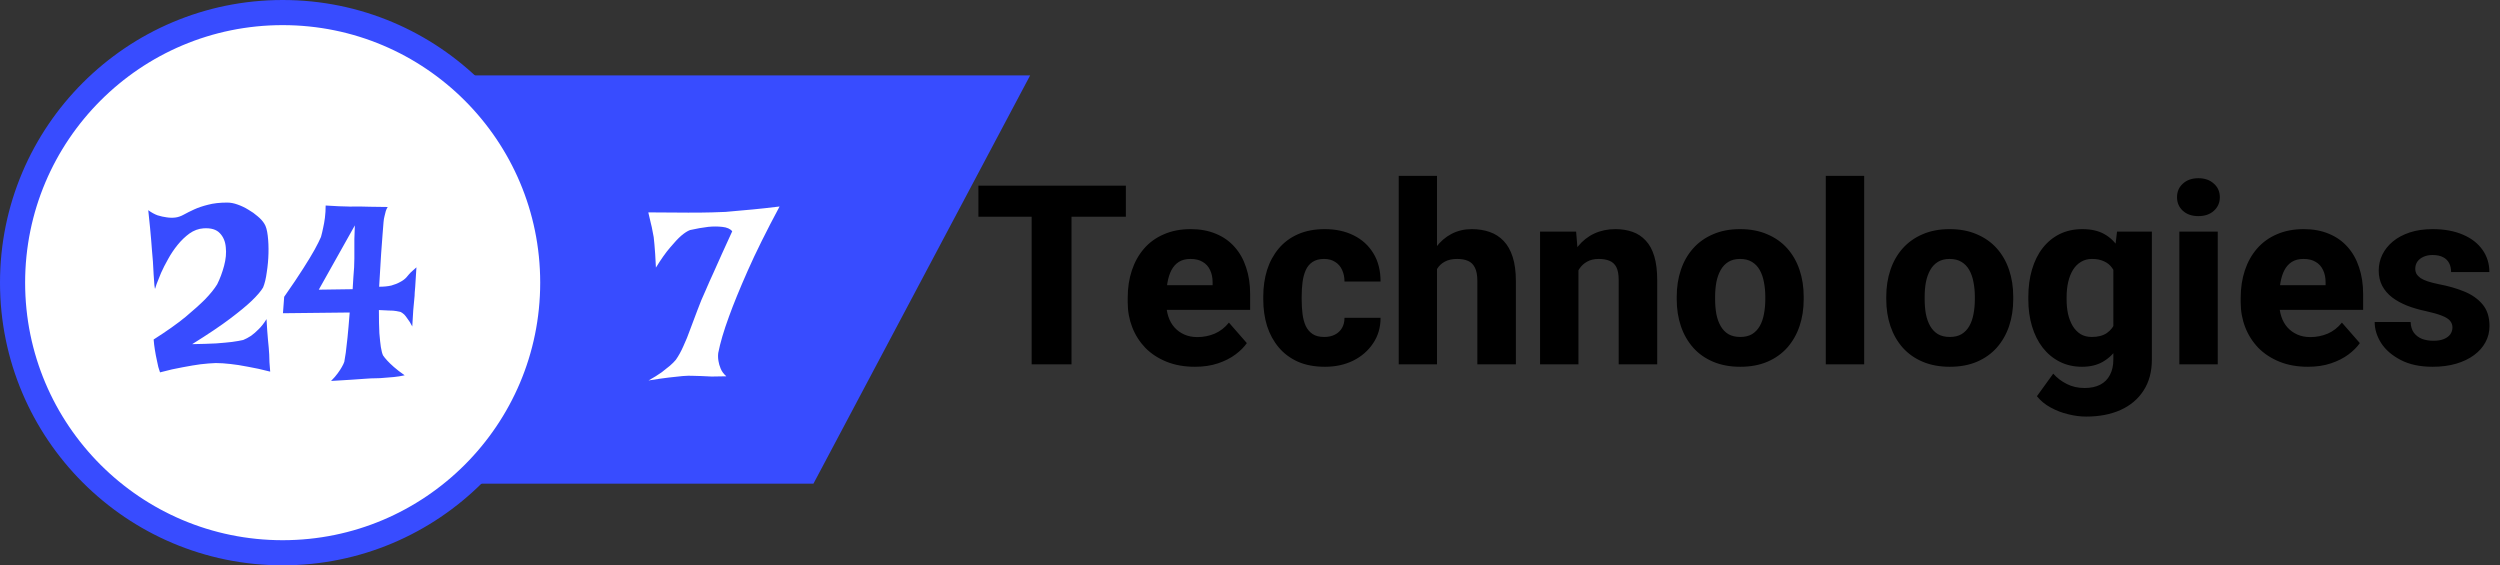 <svg width="398" height="90" viewBox="0 0 398 90" fill="none" xmlns="http://www.w3.org/2000/svg">
<rect x="0" y="0" width="398" height="90" fill="#333333" stroke="none"/>
<path d="M22 12H164L129.5 77H22V12Z" fill="#384CFF"/>
<circle cx="45" cy="45" r="43" fill="white" stroke="#384CFF" stroke-width="4"/>
<path d="M23.602 33.461C24.096 33.825 24.591 34.099 25.086 34.281C25.607 34.438 26.076 34.542 26.492 34.594C26.961 34.672 27.43 34.685 27.898 34.633C28.341 34.581 28.797 34.425 29.266 34.164C29.734 33.904 30.281 33.63 30.906 33.344C31.531 33.057 32.26 32.81 33.094 32.602C33.953 32.367 34.982 32.25 36.18 32.25C36.7 32.25 37.247 32.354 37.82 32.562C38.419 32.771 38.992 33.044 39.539 33.383C40.086 33.695 40.581 34.047 41.023 34.438C41.492 34.828 41.844 35.219 42.078 35.609C42.339 36 42.521 36.638 42.625 37.523C42.729 38.383 42.768 39.32 42.742 40.336C42.716 41.352 42.625 42.354 42.469 43.344C42.339 44.333 42.143 45.141 41.883 45.766C41.57 46.312 40.971 47.016 40.086 47.875C39.331 48.604 38.198 49.542 36.688 50.688C35.177 51.833 33.146 53.2 30.594 54.789C32.104 54.763 33.367 54.724 34.383 54.672C35.425 54.594 36.271 54.516 36.922 54.438C37.677 54.333 38.276 54.229 38.719 54.125C39.109 53.969 39.526 53.747 39.969 53.461C40.333 53.2 40.724 52.862 41.141 52.445C41.583 52.029 42.013 51.482 42.43 50.805C42.508 52.211 42.586 53.318 42.664 54.125C42.716 54.594 42.755 54.997 42.781 55.336C42.807 55.648 42.833 56.013 42.859 56.43C42.885 56.794 42.898 57.211 42.898 57.68C42.925 58.148 42.964 58.643 43.016 59.164C41.714 58.825 40.529 58.565 39.461 58.383C38.393 58.175 37.482 58.031 36.727 57.953C35.841 57.849 35.047 57.797 34.344 57.797C33.615 57.823 32.807 57.888 31.922 57.992C31.141 58.096 30.203 58.253 29.109 58.461C28.042 58.643 26.831 58.917 25.477 59.281C25.372 58.995 25.281 58.708 25.203 58.422C25.125 58.109 25.06 57.81 25.008 57.523C24.93 57.211 24.865 56.898 24.812 56.586C24.76 56.273 24.708 55.974 24.656 55.688C24.604 55.427 24.565 55.154 24.539 54.867C24.513 54.581 24.487 54.307 24.461 54.047C26.544 52.719 28.237 51.521 29.539 50.453C30.841 49.359 31.87 48.435 32.625 47.68C33.484 46.794 34.135 45.987 34.578 45.258C35.021 44.372 35.385 43.396 35.672 42.328C35.958 41.26 36.05 40.271 35.945 39.359C35.867 38.448 35.555 37.706 35.008 37.133C34.461 36.534 33.589 36.273 32.391 36.352C31.609 36.404 30.867 36.677 30.164 37.172C29.487 37.667 28.862 38.266 28.289 38.969C27.716 39.672 27.208 40.427 26.766 41.234C26.323 42.016 25.945 42.758 25.633 43.461C25.346 44.164 25.112 44.75 24.93 45.219C24.773 45.688 24.695 45.935 24.695 45.961C24.669 46.013 24.63 45.818 24.578 45.375C24.552 44.932 24.513 44.385 24.461 43.734C24.435 43.057 24.396 42.354 24.344 41.625C24.292 40.896 24.24 40.284 24.188 39.789C24.162 39.398 24.122 38.891 24.07 38.266C23.992 37.25 23.836 35.648 23.602 33.461ZM51.844 32.719C52.703 32.771 53.406 32.81 53.953 32.836C54.526 32.862 54.982 32.875 55.32 32.875C55.711 32.901 56.01 32.901 56.219 32.875H57.234C57.625 32.875 58.172 32.888 58.875 32.914C59.604 32.914 60.555 32.927 61.727 32.953C61.596 33.135 61.492 33.357 61.414 33.617C61.336 33.878 61.271 34.138 61.219 34.398C61.141 34.685 61.089 34.997 61.062 35.336C61.036 35.753 60.984 36.404 60.906 37.289C60.854 38.044 60.776 39.099 60.672 40.453C60.594 41.781 60.49 43.513 60.359 45.648C61.115 45.648 61.766 45.583 62.312 45.453C62.859 45.297 63.315 45.115 63.68 44.906C64.096 44.698 64.435 44.45 64.695 44.164C64.826 44.008 64.969 43.839 65.125 43.656C65.255 43.5 65.424 43.331 65.633 43.148C65.841 42.966 66.062 42.771 66.297 42.562C66.245 43.266 66.206 43.878 66.18 44.398C66.154 44.893 66.128 45.31 66.102 45.648C66.076 46.039 66.049 46.352 66.023 46.586C66.023 46.872 65.997 47.25 65.945 47.719C65.893 48.135 65.841 48.695 65.789 49.398C65.737 50.075 65.685 50.935 65.633 51.977C65.372 51.456 65.125 51.052 64.891 50.766C64.682 50.453 64.5 50.219 64.344 50.062C64.135 49.88 63.953 49.75 63.797 49.672C63.615 49.62 63.367 49.568 63.055 49.516C62.768 49.464 62.404 49.438 61.961 49.438C61.544 49.411 60.997 49.385 60.32 49.359C60.32 50.896 60.346 52.133 60.398 53.07C60.477 54.008 60.555 54.737 60.633 55.258C60.737 55.883 60.854 56.325 60.984 56.586C61.141 56.82 61.362 57.094 61.648 57.406C61.909 57.693 62.26 58.031 62.703 58.422C63.146 58.812 63.719 59.255 64.422 59.75C63.823 59.88 63.25 59.971 62.703 60.023C62.182 60.05 61.7 60.089 61.258 60.141C60.763 60.193 60.294 60.219 59.852 60.219C59.383 60.219 58.81 60.245 58.133 60.297C57.534 60.349 56.792 60.401 55.906 60.453C55.021 60.505 53.953 60.57 52.703 60.648C53.146 60.206 53.497 59.802 53.758 59.438C54.044 59.047 54.266 58.708 54.422 58.422C54.604 58.109 54.734 57.836 54.812 57.602C54.865 57.315 54.943 56.833 55.047 56.156C55.125 55.583 55.216 54.789 55.32 53.773C55.425 52.758 55.542 51.417 55.672 49.75L45.047 49.867L45.242 47.25C46.518 45.427 47.534 43.917 48.289 42.719C49.07 41.495 49.669 40.505 50.086 39.75C50.555 38.891 50.893 38.214 51.102 37.719C51.232 37.25 51.349 36.755 51.453 36.234C51.557 35.792 51.648 35.271 51.727 34.672C51.805 34.047 51.844 33.396 51.844 32.719ZM56.141 46.039C56.193 45.336 56.232 44.698 56.258 44.125C56.31 43.526 56.349 43.005 56.375 42.562C56.401 42.068 56.414 41.599 56.414 41.156V39.711C56.414 39.242 56.414 38.695 56.414 38.07C56.44 37.419 56.466 36.69 56.492 35.883L50.75 46.117L56.141 46.039Z" fill="#384CFF"/>
<path d="M103.211 33.812C105.867 33.839 107.99 33.852 109.578 33.852C111.193 33.852 112.443 33.839 113.328 33.812C114.37 33.786 115.099 33.76 115.516 33.734L117.234 33.578C117.885 33.526 118.758 33.448 119.852 33.344C120.971 33.24 122.391 33.083 124.109 32.875C122 36.807 120.307 40.219 119.031 43.109C117.755 46 116.766 48.422 116.062 50.375C115.229 52.641 114.656 54.581 114.344 56.195C114.292 56.612 114.305 57.042 114.383 57.484C114.435 57.849 114.552 58.253 114.734 58.695C114.917 59.138 115.216 59.542 115.633 59.906C114.747 59.932 113.966 59.945 113.289 59.945C112.638 59.919 112.091 59.893 111.648 59.867C111.128 59.841 110.659 59.828 110.242 59.828C109.852 59.802 109.331 59.815 108.68 59.867C108.133 59.919 107.404 59.997 106.492 60.102C105.607 60.206 104.526 60.362 103.25 60.57C104.083 60.102 104.773 59.672 105.32 59.281C105.867 58.865 106.31 58.513 106.648 58.227C107.039 57.888 107.352 57.575 107.586 57.289C108.029 56.664 108.432 55.935 108.797 55.102C109.188 54.268 109.552 53.37 109.891 52.406C110.255 51.443 110.633 50.44 111.023 49.398C111.414 48.331 111.857 47.263 112.352 46.195C112.716 45.336 113.133 44.398 113.602 43.383C113.992 42.523 114.435 41.534 114.93 40.414C115.451 39.294 115.997 38.096 116.57 36.82C116.258 36.43 115.724 36.195 114.969 36.117C114.24 36.039 113.497 36.039 112.742 36.117C111.857 36.221 110.893 36.391 109.852 36.625C109.435 36.781 108.953 37.094 108.406 37.562C107.938 37.979 107.365 38.591 106.688 39.398C106.01 40.18 105.255 41.247 104.422 42.602C104.344 40.935 104.266 39.711 104.188 38.93L104.07 37.758C104.018 37.471 103.953 37.133 103.875 36.742C103.823 36.404 103.732 35.987 103.602 35.492C103.497 34.997 103.367 34.438 103.211 33.812Z" fill="white"/>
<path d="M170.586 29.562V58H164.238V29.562H170.586ZM179.238 29.562V34.504H155.762V29.562H179.238ZM190.234 58.391C188.555 58.391 187.051 58.124 185.723 57.59C184.395 57.056 183.268 56.32 182.344 55.383C181.432 54.432 180.736 53.339 180.254 52.102C179.772 50.865 179.531 49.543 179.531 48.137V47.395C179.531 45.819 179.753 44.367 180.195 43.039C180.638 41.711 181.283 40.559 182.129 39.582C182.988 38.592 184.043 37.831 185.293 37.297C186.543 36.75 187.969 36.477 189.57 36.477C191.068 36.477 192.402 36.724 193.574 37.219C194.746 37.7 195.736 38.397 196.543 39.309C197.35 40.207 197.962 41.294 198.379 42.57C198.809 43.833 199.023 45.253 199.023 46.828V49.328H181.992V45.402H193.047V44.934C193.047 44.191 192.91 43.54 192.637 42.98C192.376 42.421 191.986 41.991 191.465 41.691C190.957 41.379 190.312 41.223 189.531 41.223C188.789 41.223 188.171 41.379 187.676 41.691C187.181 42.004 186.784 42.447 186.484 43.02C186.198 43.579 185.99 44.237 185.859 44.992C185.729 45.734 185.664 46.535 185.664 47.395V48.137C185.664 48.957 185.775 49.706 185.996 50.383C186.217 51.06 186.543 51.639 186.973 52.121C187.402 52.603 187.923 52.98 188.535 53.254C189.147 53.527 189.844 53.664 190.625 53.664C191.589 53.664 192.507 53.482 193.379 53.117C194.251 52.74 195.007 52.154 195.645 51.359L198.496 54.621C198.066 55.246 197.461 55.852 196.68 56.438C195.911 57.01 194.987 57.479 193.906 57.844C192.826 58.208 191.602 58.391 190.234 58.391ZM210.82 53.645C211.471 53.645 212.038 53.521 212.52 53.273C213.001 53.026 213.372 52.681 213.633 52.238C213.906 51.783 214.043 51.236 214.043 50.598H219.785C219.785 52.134 219.388 53.488 218.594 54.66C217.812 55.832 216.758 56.75 215.43 57.414C214.102 58.065 212.604 58.391 210.938 58.391C209.297 58.391 207.865 58.124 206.641 57.59C205.417 57.043 204.395 56.281 203.574 55.305C202.754 54.328 202.135 53.195 201.719 51.906C201.315 50.604 201.113 49.198 201.113 47.688V47.18C201.113 45.682 201.315 44.283 201.719 42.98C202.135 41.678 202.754 40.539 203.574 39.562C204.395 38.586 205.41 37.831 206.621 37.297C207.845 36.75 209.277 36.477 210.918 36.477C212.65 36.477 214.18 36.809 215.508 37.473C216.849 38.137 217.897 39.094 218.652 40.344C219.408 41.581 219.785 43.072 219.785 44.816H214.043C214.043 44.139 213.919 43.534 213.672 43C213.438 42.453 213.073 42.023 212.578 41.711C212.096 41.385 211.497 41.223 210.781 41.223C210.039 41.223 209.427 41.385 208.945 41.711C208.477 42.023 208.118 42.46 207.871 43.02C207.624 43.579 207.454 44.217 207.363 44.934C207.272 45.637 207.227 46.385 207.227 47.18V47.688C207.227 48.495 207.272 49.263 207.363 49.992C207.454 50.708 207.624 51.34 207.871 51.887C208.132 52.434 208.496 52.863 208.965 53.176C209.434 53.488 210.052 53.645 210.82 53.645ZM228.77 28V58H222.676V28H228.77ZM227.969 46.691L226.445 46.73C226.445 45.246 226.628 43.885 226.992 42.648C227.37 41.398 227.904 40.311 228.594 39.387C229.284 38.462 230.111 37.746 231.074 37.238C232.051 36.73 233.125 36.477 234.297 36.477C235.339 36.477 236.289 36.626 237.148 36.926C238.008 37.225 238.75 37.7 239.375 38.352C240 39.003 240.482 39.855 240.82 40.91C241.159 41.965 241.328 43.247 241.328 44.758V58H235.195V44.719C235.195 43.82 235.065 43.117 234.805 42.609C234.557 42.102 234.193 41.743 233.711 41.535C233.242 41.327 232.669 41.223 231.992 41.223C231.198 41.223 230.54 41.366 230.02 41.652C229.499 41.926 229.089 42.31 228.789 42.805C228.49 43.3 228.275 43.879 228.145 44.543C228.027 45.207 227.969 45.923 227.969 46.691ZM251.289 41.379V58H245.176V36.867H250.918L251.289 41.379ZM250.488 46.691L248.965 46.73C248.965 45.142 249.16 43.716 249.551 42.453C249.941 41.19 250.495 40.116 251.211 39.23C251.94 38.332 252.806 37.648 253.809 37.18C254.824 36.711 255.944 36.477 257.168 36.477C258.158 36.477 259.062 36.62 259.883 36.906C260.703 37.193 261.406 37.655 261.992 38.293C262.591 38.918 263.047 39.751 263.359 40.793C263.672 41.822 263.828 43.091 263.828 44.602V58H257.695V44.582C257.695 43.697 257.572 43.013 257.324 42.531C257.077 42.05 256.712 41.711 256.23 41.516C255.762 41.32 255.189 41.223 254.512 41.223C253.796 41.223 253.184 41.366 252.676 41.652C252.168 41.926 251.751 42.31 251.426 42.805C251.1 43.3 250.859 43.879 250.703 44.543C250.56 45.207 250.488 45.923 250.488 46.691ZM266.934 47.648V47.238C266.934 45.689 267.155 44.263 267.598 42.961C268.04 41.646 268.691 40.507 269.551 39.543C270.41 38.579 271.465 37.831 272.715 37.297C273.965 36.75 275.397 36.477 277.012 36.477C278.652 36.477 280.098 36.75 281.348 37.297C282.611 37.831 283.672 38.579 284.531 39.543C285.391 40.507 286.042 41.646 286.484 42.961C286.927 44.263 287.148 45.689 287.148 47.238V47.648C287.148 49.185 286.927 50.611 286.484 51.926C286.042 53.228 285.391 54.367 284.531 55.344C283.672 56.307 282.617 57.056 281.367 57.59C280.117 58.124 278.678 58.391 277.051 58.391C275.436 58.391 273.997 58.124 272.734 57.59C271.471 57.056 270.41 56.307 269.551 55.344C268.691 54.367 268.04 53.228 267.598 51.926C267.155 50.611 266.934 49.185 266.934 47.648ZM273.047 47.238V47.648C273.047 48.482 273.112 49.263 273.242 49.992C273.385 50.721 273.613 51.359 273.926 51.906C274.238 52.453 274.648 52.883 275.156 53.195C275.677 53.495 276.309 53.645 277.051 53.645C277.793 53.645 278.418 53.495 278.926 53.195C279.434 52.883 279.844 52.453 280.156 51.906C280.469 51.359 280.69 50.721 280.82 49.992C280.964 49.263 281.035 48.482 281.035 47.648V47.238C281.035 46.418 280.964 45.65 280.82 44.934C280.69 44.204 280.469 43.56 280.156 43C279.844 42.44 279.427 42.004 278.906 41.691C278.398 41.379 277.767 41.223 277.012 41.223C276.283 41.223 275.664 41.379 275.156 41.691C274.648 42.004 274.238 42.44 273.926 43C273.613 43.56 273.385 44.204 273.242 44.934C273.112 45.65 273.047 46.418 273.047 47.238ZM296.777 28V58H290.664V28H296.777ZM300.293 47.648V47.238C300.293 45.689 300.514 44.263 300.957 42.961C301.4 41.646 302.051 40.507 302.91 39.543C303.77 38.579 304.824 37.831 306.074 37.297C307.324 36.75 308.757 36.477 310.371 36.477C312.012 36.477 313.457 36.75 314.707 37.297C315.97 37.831 317.031 38.579 317.891 39.543C318.75 40.507 319.401 41.646 319.844 42.961C320.286 44.263 320.508 45.689 320.508 47.238V47.648C320.508 49.185 320.286 50.611 319.844 51.926C319.401 53.228 318.75 54.367 317.891 55.344C317.031 56.307 315.977 57.056 314.727 57.59C313.477 58.124 312.038 58.391 310.41 58.391C308.796 58.391 307.357 58.124 306.094 57.59C304.831 57.056 303.77 56.307 302.91 55.344C302.051 54.367 301.4 53.228 300.957 51.926C300.514 50.611 300.293 49.185 300.293 47.648ZM306.406 47.238V47.648C306.406 48.482 306.471 49.263 306.602 49.992C306.745 50.721 306.973 51.359 307.285 51.906C307.598 52.453 308.008 52.883 308.516 53.195C309.036 53.495 309.668 53.645 310.41 53.645C311.152 53.645 311.777 53.495 312.285 53.195C312.793 52.883 313.203 52.453 313.516 51.906C313.828 51.359 314.049 50.721 314.18 49.992C314.323 49.263 314.395 48.482 314.395 47.648V47.238C314.395 46.418 314.323 45.65 314.18 44.934C314.049 44.204 313.828 43.56 313.516 43C313.203 42.44 312.786 42.004 312.266 41.691C311.758 41.379 311.126 41.223 310.371 41.223C309.642 41.223 309.023 41.379 308.516 41.691C308.008 42.004 307.598 42.44 307.285 43C306.973 43.56 306.745 44.204 306.602 44.934C306.471 45.65 306.406 46.418 306.406 47.238ZM337.031 36.867H342.578V57.238C342.578 59.178 342.135 60.825 341.25 62.18C340.378 63.534 339.16 64.562 337.598 65.266C336.035 65.969 334.206 66.32 332.109 66.32C331.198 66.32 330.247 66.197 329.258 65.949C328.268 65.715 327.337 65.357 326.465 64.875C325.592 64.406 324.863 63.807 324.277 63.078L326.875 59.484C327.474 60.161 328.19 60.708 329.023 61.125C329.857 61.555 330.807 61.77 331.875 61.77C332.852 61.77 333.678 61.594 334.355 61.242C335.033 60.891 335.547 60.376 335.898 59.699C336.263 59.022 336.445 58.202 336.445 57.238V41.809L337.031 36.867ZM322.91 47.688V47.277C322.91 45.676 323.105 44.217 323.496 42.902C323.887 41.574 324.453 40.435 325.195 39.484C325.951 38.521 326.855 37.779 327.91 37.258C328.978 36.737 330.176 36.477 331.504 36.477C332.936 36.477 334.121 36.75 335.059 37.297C335.996 37.831 336.758 38.586 337.344 39.562C337.93 40.526 338.392 41.665 338.73 42.98C339.069 44.283 339.342 45.695 339.551 47.219V47.922C339.342 49.38 339.043 50.741 338.652 52.004C338.262 53.267 337.754 54.38 337.129 55.344C336.504 56.294 335.723 57.043 334.785 57.59C333.861 58.124 332.754 58.391 331.465 58.391C330.15 58.391 328.965 58.124 327.91 57.59C326.855 57.056 325.951 56.307 325.195 55.344C324.453 54.38 323.887 53.247 323.496 51.945C323.105 50.643 322.91 49.224 322.91 47.688ZM329.004 47.277V47.688C329.004 48.521 329.082 49.296 329.238 50.012C329.408 50.728 329.655 51.359 329.98 51.906C330.319 52.453 330.736 52.883 331.23 53.195C331.738 53.495 332.331 53.645 333.008 53.645C333.997 53.645 334.798 53.436 335.41 53.02C336.035 52.59 336.491 51.997 336.777 51.242C337.077 50.487 337.233 49.608 337.246 48.605V46.555C337.246 45.721 337.161 44.973 336.992 44.309C336.823 43.645 336.569 43.085 336.23 42.629C335.905 42.173 335.475 41.828 334.941 41.594C334.421 41.346 333.789 41.223 333.047 41.223C332.383 41.223 331.797 41.379 331.289 41.691C330.781 41.991 330.358 42.414 330.02 42.961C329.681 43.508 329.427 44.152 329.258 44.895C329.089 45.624 329.004 46.418 329.004 47.277ZM353.066 36.867V58H346.953V36.867H353.066ZM346.582 31.398C346.582 30.513 346.895 29.79 347.52 29.23C348.145 28.658 348.965 28.371 349.98 28.371C350.996 28.371 351.816 28.658 352.441 29.23C353.079 29.79 353.398 30.513 353.398 31.398C353.398 32.271 353.079 32.993 352.441 33.566C351.816 34.126 350.996 34.406 349.98 34.406C348.965 34.406 348.145 34.126 347.52 33.566C346.895 32.993 346.582 32.271 346.582 31.398ZM367.422 58.391C365.742 58.391 364.238 58.124 362.91 57.59C361.582 57.056 360.456 56.32 359.531 55.383C358.62 54.432 357.923 53.339 357.441 52.102C356.96 50.865 356.719 49.543 356.719 48.137V47.395C356.719 45.819 356.94 44.367 357.383 43.039C357.826 41.711 358.47 40.559 359.316 39.582C360.176 38.592 361.23 37.831 362.48 37.297C363.73 36.75 365.156 36.477 366.758 36.477C368.255 36.477 369.59 36.724 370.762 37.219C371.934 37.7 372.923 38.397 373.73 39.309C374.538 40.207 375.15 41.294 375.566 42.57C375.996 43.833 376.211 45.253 376.211 46.828V49.328H359.18V45.402H370.234V44.934C370.234 44.191 370.098 43.54 369.824 42.98C369.564 42.421 369.173 41.991 368.652 41.691C368.145 41.379 367.5 41.223 366.719 41.223C365.977 41.223 365.358 41.379 364.863 41.691C364.368 42.004 363.971 42.447 363.672 43.02C363.385 43.579 363.177 44.237 363.047 44.992C362.917 45.734 362.852 46.535 362.852 47.395V48.137C362.852 48.957 362.962 49.706 363.184 50.383C363.405 51.06 363.73 51.639 364.16 52.121C364.59 52.603 365.111 52.98 365.723 53.254C366.335 53.527 367.031 53.664 367.812 53.664C368.776 53.664 369.694 53.482 370.566 53.117C371.439 52.74 372.194 52.154 372.832 51.359L375.684 54.621C375.254 55.246 374.648 55.852 373.867 56.438C373.099 57.01 372.174 57.479 371.094 57.844C370.013 58.208 368.789 58.391 367.422 58.391ZM390.43 52.121C390.43 51.73 390.306 51.385 390.059 51.086C389.824 50.786 389.395 50.513 388.77 50.266C388.158 50.018 387.292 49.771 386.172 49.523C385.117 49.302 384.134 49.016 383.223 48.664C382.311 48.3 381.517 47.863 380.84 47.355C380.163 46.835 379.635 46.223 379.258 45.52C378.88 44.803 378.691 43.99 378.691 43.078C378.691 42.193 378.88 41.353 379.258 40.559C379.648 39.764 380.208 39.061 380.938 38.449C381.68 37.837 382.578 37.355 383.633 37.004C384.701 36.652 385.911 36.477 387.266 36.477C389.128 36.477 390.736 36.77 392.09 37.355C393.444 37.928 394.486 38.736 395.215 39.777C395.944 40.806 396.309 41.984 396.309 43.312H390.215C390.215 42.766 390.111 42.29 389.902 41.887C389.694 41.483 389.375 41.171 388.945 40.949C388.516 40.715 387.949 40.598 387.246 40.598C386.699 40.598 386.217 40.695 385.801 40.891C385.397 41.073 385.078 41.327 384.844 41.652C384.622 41.978 384.512 42.355 384.512 42.785C384.512 43.085 384.577 43.358 384.707 43.605C384.85 43.84 385.065 44.061 385.352 44.27C385.651 44.465 386.035 44.641 386.504 44.797C386.986 44.953 387.572 45.103 388.262 45.246C389.733 45.52 391.074 45.904 392.285 46.398C393.509 46.893 394.486 47.577 395.215 48.449C395.957 49.322 396.328 50.474 396.328 51.906C396.328 52.844 396.113 53.703 395.684 54.484C395.267 55.266 394.661 55.949 393.867 56.535C393.073 57.121 392.122 57.577 391.016 57.902C389.909 58.228 388.659 58.391 387.266 58.391C385.273 58.391 383.587 58.033 382.207 57.316C380.827 56.6 379.785 55.702 379.082 54.621C378.392 53.527 378.047 52.408 378.047 51.262H383.77C383.796 51.965 383.971 52.538 384.297 52.98C384.635 53.423 385.072 53.749 385.605 53.957C386.139 54.152 386.738 54.25 387.402 54.25C388.066 54.25 388.62 54.159 389.062 53.977C389.505 53.794 389.844 53.547 390.078 53.234C390.312 52.909 390.43 52.538 390.43 52.121Z" fill="black"/>
</svg>
